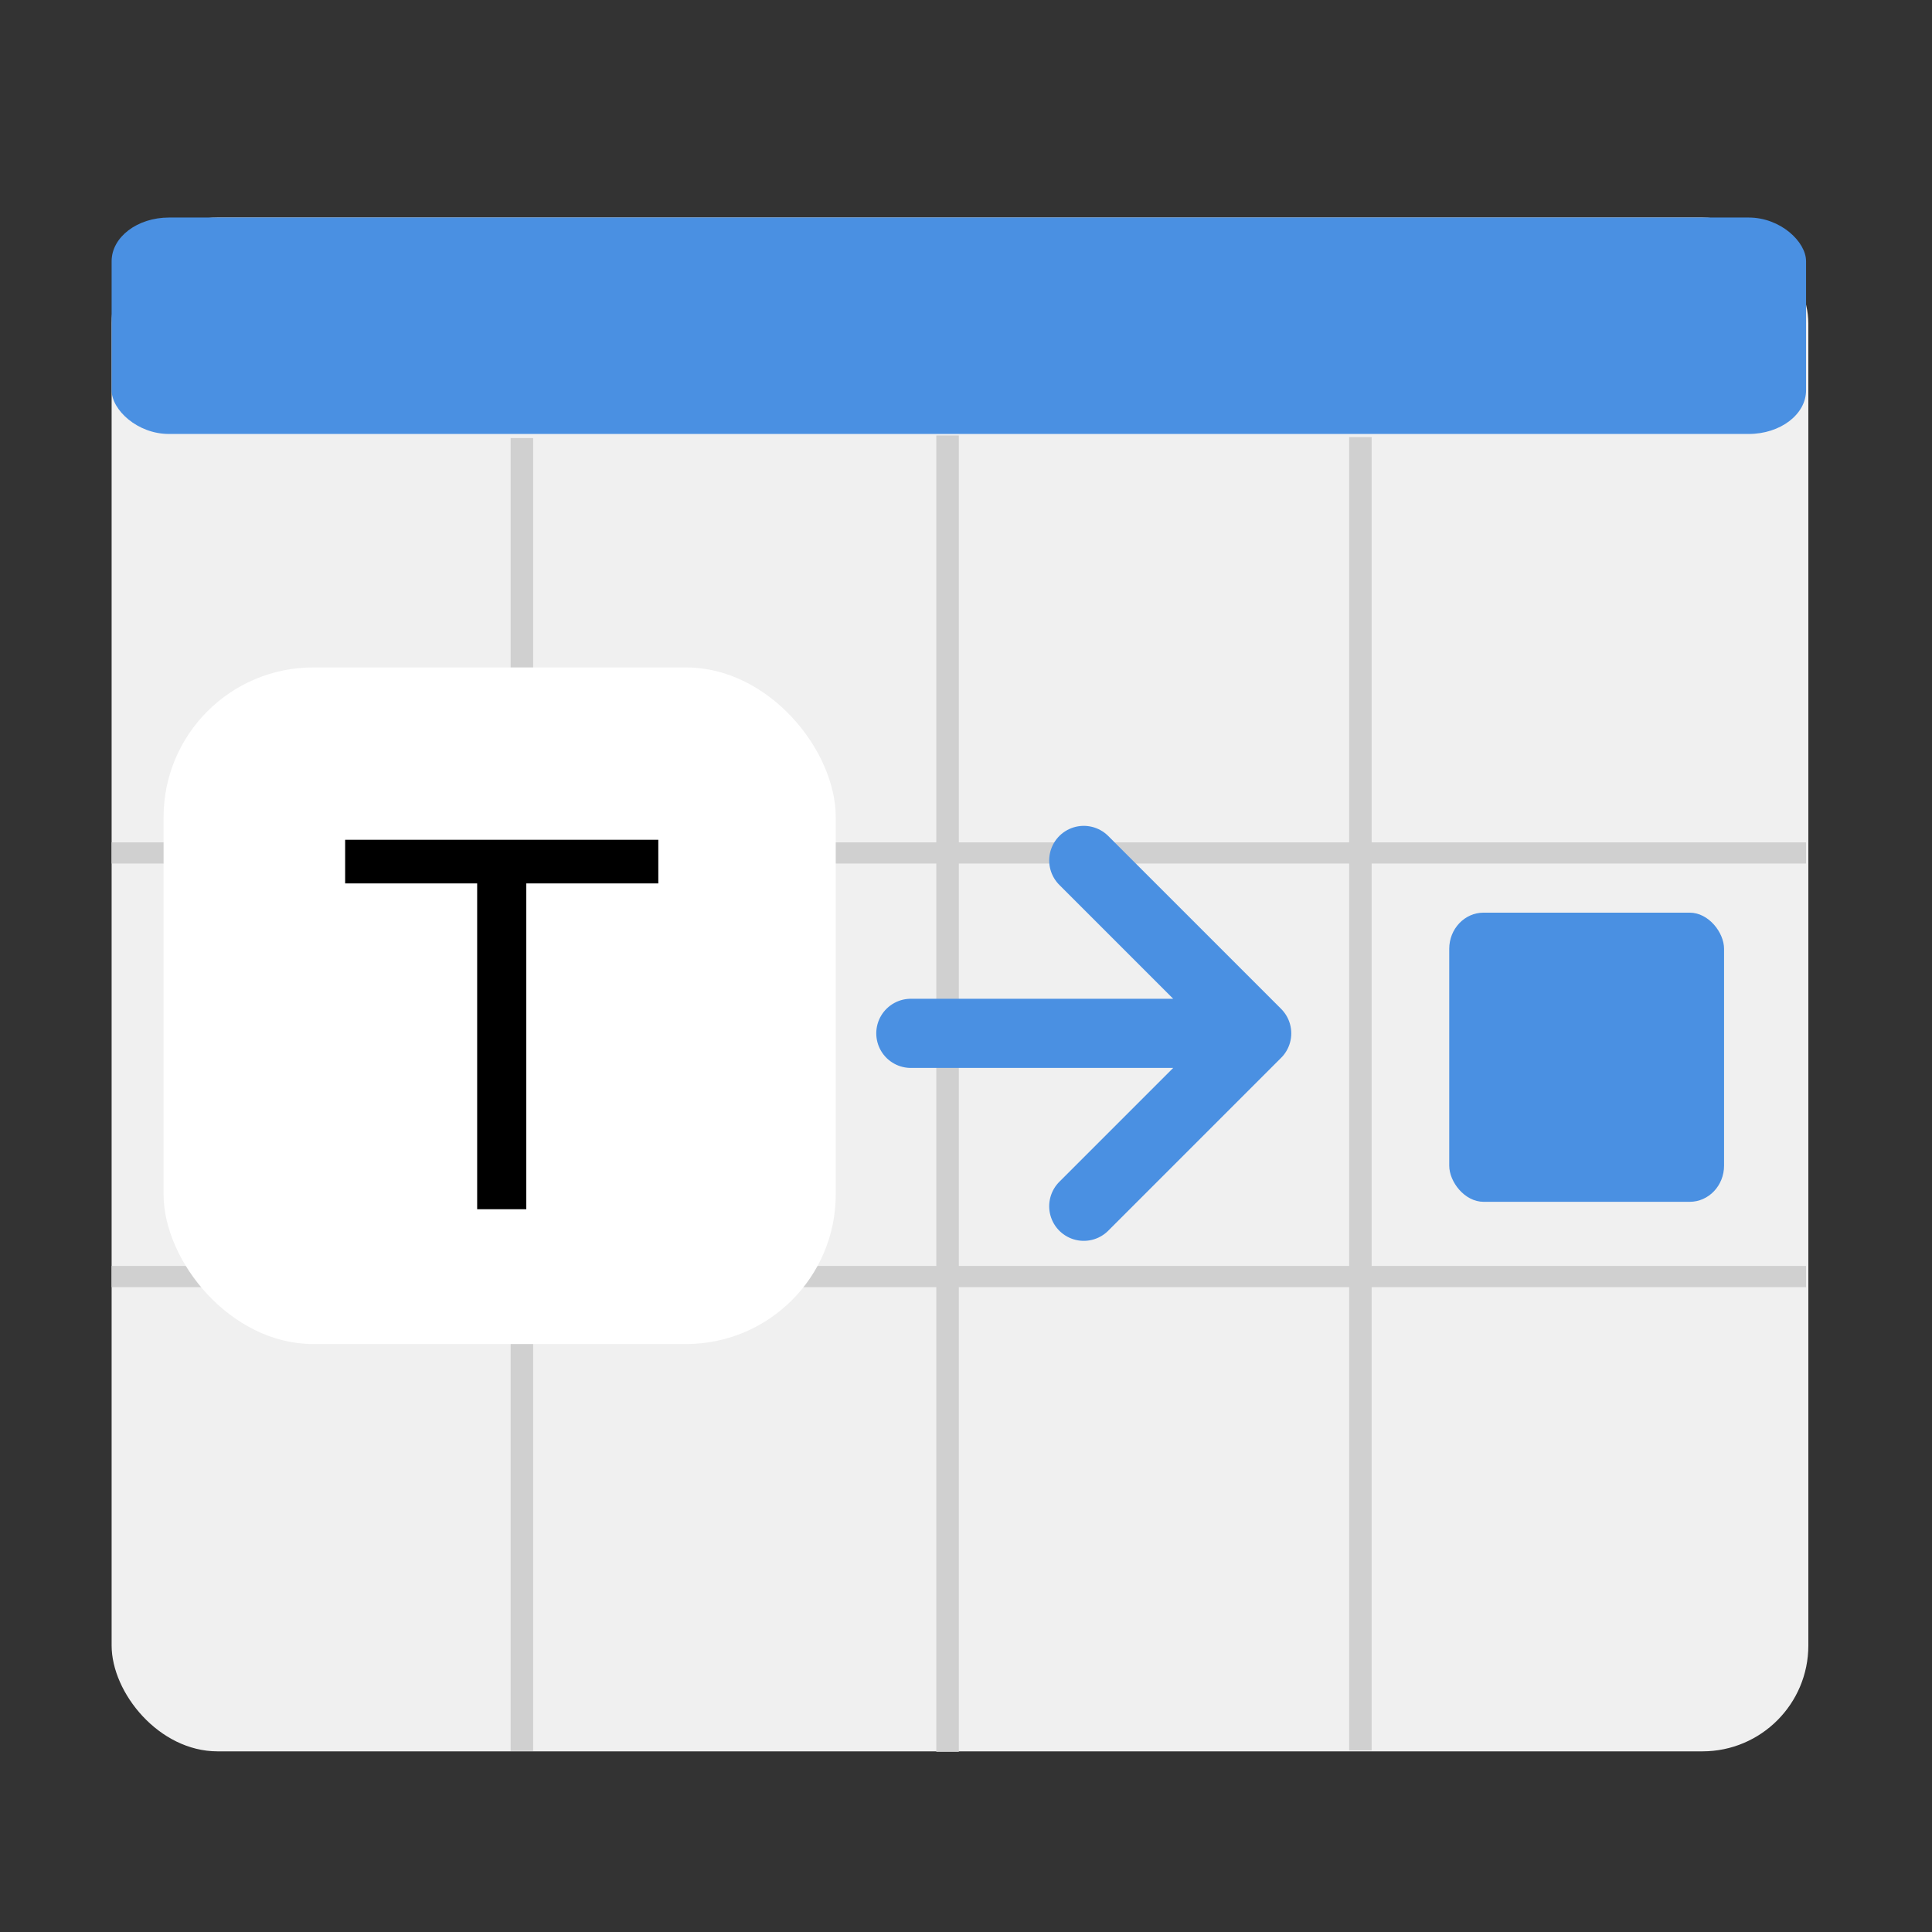 <?xml version="1.0" encoding="UTF-8" standalone="no"?>
<svg
   viewBox="0 0 200 200"
   version="1.1"
   id="svg858"
   sodipodi:docname="app_logo.svg"
   inkscape:version="1.3.2 (091e20e, 2023-11-25)"
   xmlns:inkscape="http://www.inkscape.org/namespaces/inkscape"
   xmlns:sodipodi="http://sodipodi.sourceforge.net/DTD/sodipodi-0.dtd"
   xmlns="http://www.w3.org/2000/svg"
   xmlns:svg="http://www.w3.org/2000/svg">
  <rect x="0" y="0" width="200" height="200" fill="#333333" stroke="none"/>
  <defs
     id="defs862">
    <rect
       x="34.35"
       y="91.116"
       width="62.93"
       height="65.079"
       id="rect5171" />
  </defs>
  <sodipodi:namedview
     id="namedview860"
     pagecolor="#ffffff"
     bordercolor="#666666"
     borderopacity="1.0"
     inkscape:pageshadow="2"
     inkscape:pageopacity="0.0"
     inkscape:pagecheckerboard="0"
     showgrid="false"
     inkscape:zoom="1.4053747"
     inkscape:cx="-28.106383"
     inkscape:cy="158.67654"
     inkscape:window-width="1312"
     inkscape:window-height="449"
     inkscape:window-x="0"
     inkscape:window-y="25"
     inkscape:window-maximized="0"
     inkscape:current-layer="svg858"
     inkscape:showpageshadow="2"
     inkscape:deskcolor="#d1d1d1" />
  <!-- Calendar background -->
  <rect
     x="11.555"
     y="22.519"
     width="175.644"
     height="158.78"
     fill="#f0f0f0"
     rx="10.963"
     ry="10.963"
     id="rect840"
     style="stroke-width:1.096" />
  <!-- Calendar top bar -->
  <rect
     x="11.555"
     y="22.519"
     width="175.408"
     height="22.405"
     fill="#4a90e2"
     rx="5.939"
     ry="4.525"
     id="rect842"
     style="stroke-width:0.905" />
  <!-- Calendar grid lines -->
  <line
     x1="11.555"
     y1="88.297"
     x2="186.963"
     y2="88.297"
     stroke="#d0d0d0"
     stroke-width="2.193"
     id="line844" />
  <line
     x1="11.555"
     y1="132.149"
     x2="186.963"
     y2="132.149"
     stroke="#d0d0d0"
     stroke-width="2.193"
     id="line846" />
  <line
     x1="54.027"
     y1="45.35"
     x2="54.027"
     y2="181.256"
     stroke="#d0d0d0"
     stroke-width="2.328"
     id="line848" />
  <line
     x1="140.829"
     y1="45.248"
     x2="140.829"
     y2="181.203"
     stroke="#d0d0d0"
     stroke-width="2.328"
     id="line850" />
  <line
     x1="98.092"
     y1="45.079"
     x2="98.092"
     y2="181.345"
     stroke="#d0d0d0"
     stroke-width="2.331"
     id="line850-5" />
  <!-- Text symbol -->
  <!-- Arrow -->
  <path
     d="m 94.291,106.972 h 35.801 l -17.9,-17.9 m 17.9,17.9 -17.9,17.9"
     fill="none"
     stroke="#4a90e2"
     stroke-width="7.16"
     stroke-linecap="round"
     stroke-linejoin="round"
     id="path854" />
  <!-- Calendar entry -->
  <rect
     x="150.025"
     y="94.478"
     width="28.449"
     height="29.933"
     fill="#4a90e2"
     rx="3.556"
     ry="3.742"
     id="rect856"
     style="stroke-width:0.73" />
  <rect
     style="fill:#ffffff;stroke-width:1.254;stroke-linecap:round;stroke-linejoin:round;stroke-dasharray:7.526, 2.509"
     id="rect1003"
     width="69.58"
     height="70.041"
     x="16.935"
     y="69.093"
     ry="15.493" />
  <path
     style="font-size:48px;line-height:1.25;letter-spacing:0px;word-spacing:0px;white-space:pre"
     d="m 63.928,109.001 h -12.469 v 30.773 h -4.641 v -30.773 h -12.469 v -4.125 h 29.578 z"
     id="text5169"
     transform="matrix(1.096,0,0,1.096,-1.917,-28.012)"
     aria-label="T" />
</svg>
